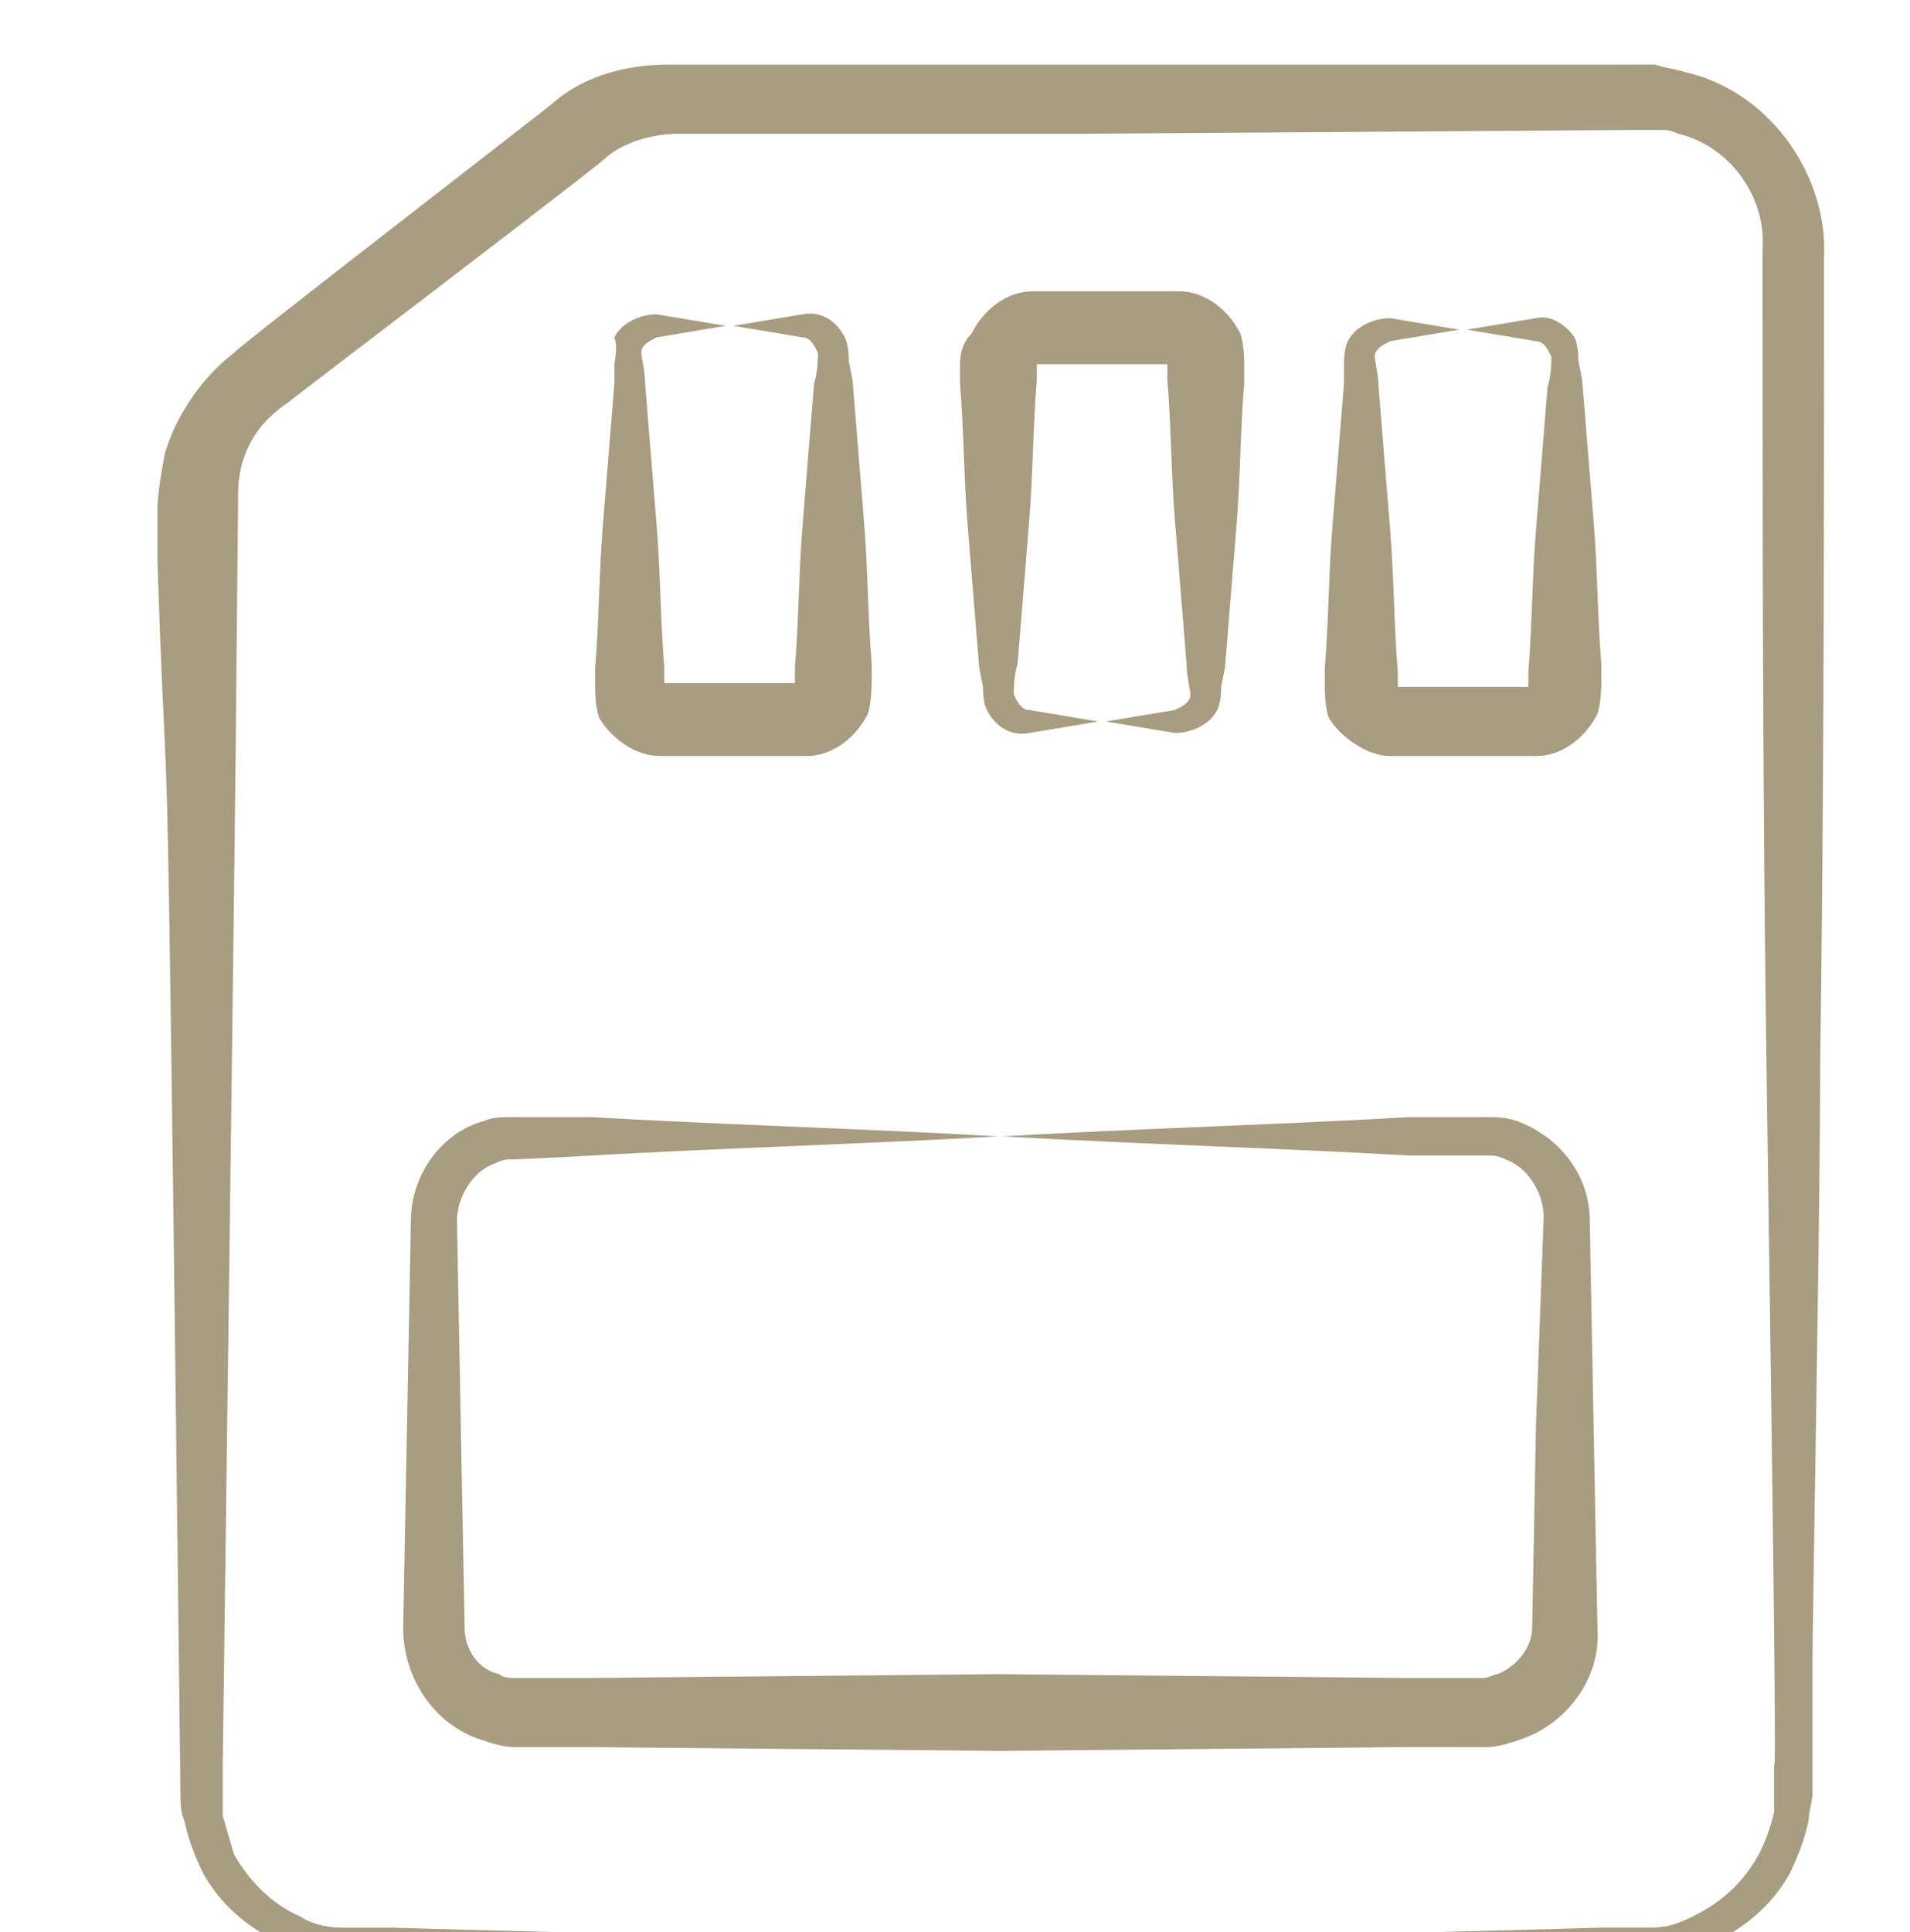 <svg xmlns="http://www.w3.org/2000/svg" width="88" height="89" fill="none"><path fill="#A89C81" d="M8.315 82.592c0 .354 0 .885.177 1.239.177.885.531 1.77.885 2.477.885 1.592 2.3 2.654 3.892 3.361.885.354 1.593.531 2.477.531h2.3c12.208-.354 16.277-.354 27.777-.708-11.5-.353-15.57-.353-27.777-.707h-2.3c-.707 0-1.415-.177-1.946-.531-1.238-.53-2.3-1.592-3.008-2.83-.177-.532-.354-1.24-.53-1.77v-2.3c.707-53.785.53-41.223.707-58.03 0-.885 0-1.24.177-1.947.354-1.238 1.062-2.123 2.123-2.83.177-.178 14.862-11.324 14.685-11.324.884-.707 2.123-1.061 3.361-1.061h18.577c.177 0 25.831-.177 25.477-.177h1.062c.354 0 .53 0 .885.177 2.3.53 4.069 2.83 3.892 5.307 0 12.385 0 24.77.177 37.154 0 1.062.53 34.854.353 32.554v2.3a8.62 8.62 0 0 1-.707 1.946c-.708 1.239-1.593 2.123-3.008 2.831-.708.354-1.238.53-1.946.53h-2.3c-12.03.355-16.454.355-27.777.708 11.323.354 15.746.354 27.777.708h2.3c.885 0 1.77-.177 2.477-.53 1.592-.708 3.008-1.77 3.892-3.362.354-.708.708-1.593.885-2.477 0-.354.177-.885.177-1.239v-5.838c0-2.477.354-20.877.354-27.777.177-12.385.177-24.77.177-37.154.177-3.715-2.477-7.607-6.37-8.492-.53-.177-.884-.177-1.415-.354H30.785c-1.947 0-3.893.53-5.308 1.77-.177.176-14.862 11.5-14.685 11.5-1.415 1.06-2.653 2.83-3.184 4.6-.177.884-.354 1.945-.354 2.653v2.3c.53 16.1.354-2.477 1.061 56.792Z"/><path fill="#A89C81" d="M67.23 80.47h1.239c.53 0 1.061-.177 1.592-.354 2.123-.708 3.715-2.831 3.538-5.131l-.177-9.377-.177-9.377c0-2.123-1.415-3.892-3.361-4.6-.53-.177-.885-.177-1.415-.177H64.93c-6.192.354-12.562.53-18.754.885 6.192.354 12.562.53 18.754.884H68.469c.353 0 .53 0 .884.177 1.062.354 1.77 1.593 1.77 2.654l-.355 9.554-.176 9.377c0 .885-.708 1.77-1.593 2.123-.177 0-.354.177-.707.177H64.753L46 77.108l-18.754.177h-3.538c-.177 0-.53 0-.708-.177-.884-.177-1.592-1.062-1.592-2.123l-.177-9.377-.177-9.377c0-1.062.708-2.3 1.77-2.654.353-.177.53-.177.884-.177.177 0 3.715-.177 3.538-.177 6.193-.353 12.562-.53 18.754-.884-6.192-.354-12.561-.531-18.754-.885h-3.538c-.53 0-1.062 0-1.415.177-1.947.53-3.362 2.477-3.362 4.6l-.177 9.377-.177 9.377c0 2.3 1.416 4.423 3.539 5.13.53.178 1.061.355 1.592.355h3.538L46 80.645l18.754-.177h2.477ZM44.23 17.662c.177 2.123.177 4.423.354 6.546s.354 4.423.531 6.546l.177.885c0 .177 0 .707.177 1.061.354.708 1.062 1.239 1.946 1.062l3.185-.531-3.185-.53c-.354 0-.53-.355-.708-.709 0-.177 0-.884.177-1.415.177-2.123.354-4.423.531-6.546.177-2.123.177-4.423.354-6.546v-.708H53.784v.708c.177 2.123.177 4.423.354 6.546s.354 4.423.53 6.546c0 .53.178 1.238.178 1.415 0 .354-.354.531-.708.708l-3.184.53 3.184.532c.708 0 1.593-.354 1.946-1.062.177-.354.177-.885.177-1.061l.177-.885c.177-2.123.354-4.423.53-6.546.178-2.123.178-4.423.355-6.546v-.885c0-.177 0-.885-.177-1.415-.53-1.062-1.593-1.947-2.83-1.947h-6.724c-1.239 0-2.3.885-2.83 1.947-.532.53-.532 1.238-.532 1.415v.885ZM64.047 34.823H70.77c1.238 0 2.3-.885 2.83-1.946.178-.53.178-1.416.178-1.416v-.884c-.177-2.123-.177-4.423-.354-6.546s-.354-4.423-.531-6.546l-.177-.885c0-.177 0-.708-.177-1.062-.354-.53-1.061-1.061-1.77-.884l-3.184.53c1.062.178 2.123.355 3.185.531.354 0 .53.354.708.708 0 .177 0 .885-.177 1.416-.177 2.123-.354 4.423-.531 6.546-.177 2.123-.177 4.423-.354 6.546v.707H64.401v-.707c-.177-2.123-.177-4.423-.354-6.546s-.354-4.424-.531-6.547c0-.53-.177-1.238-.177-1.415 0-.354.354-.53.708-.708l3.184-.53-3.184-.531c-.708 0-1.593.354-1.946 1.061-.177.354-.177.885-.177 1.062v.884c-.177 2.124-.354 4.424-.531 6.547-.177 2.123-.177 4.423-.354 6.546v.884c0 .177 0 .885.177 1.416.53.884 1.77 1.77 2.83 1.77ZM30.431 34.823h6.724c1.238 0 2.3-.884 2.83-1.946.177-.53.177-1.415.177-1.415v-.885c-.177-2.123-.177-4.423-.354-6.546-.176-2.123-.353-4.423-.53-6.546L39.1 16.6c0-.177 0-.708-.177-1.061-.354-.708-1.062-1.239-1.946-1.062l-3.185.53 3.185.532c.353 0 .53.354.707.707 0 .177 0 .885-.177 1.416-.177 2.123-.353 4.423-.53 6.546-.177 2.123-.177 4.423-.354 6.546v.708h-6.016v-.708c-.177-2.123-.177-4.423-.353-6.546-.177-2.123-.354-4.423-.531-6.546 0-.531-.177-1.239-.177-1.416 0-.353.354-.53.708-.707l3.184-.531-3.184-.53c-.708 0-1.593.353-1.947 1.06.177.532 0 1.062 0 1.24v.884c-.177 2.123-.353 4.423-.53 6.546-.177 2.123-.177 4.423-.354 6.546v.885c0 .177 0 .884.177 1.415.53.885 1.592 1.77 2.83 1.77Z"/></svg>
